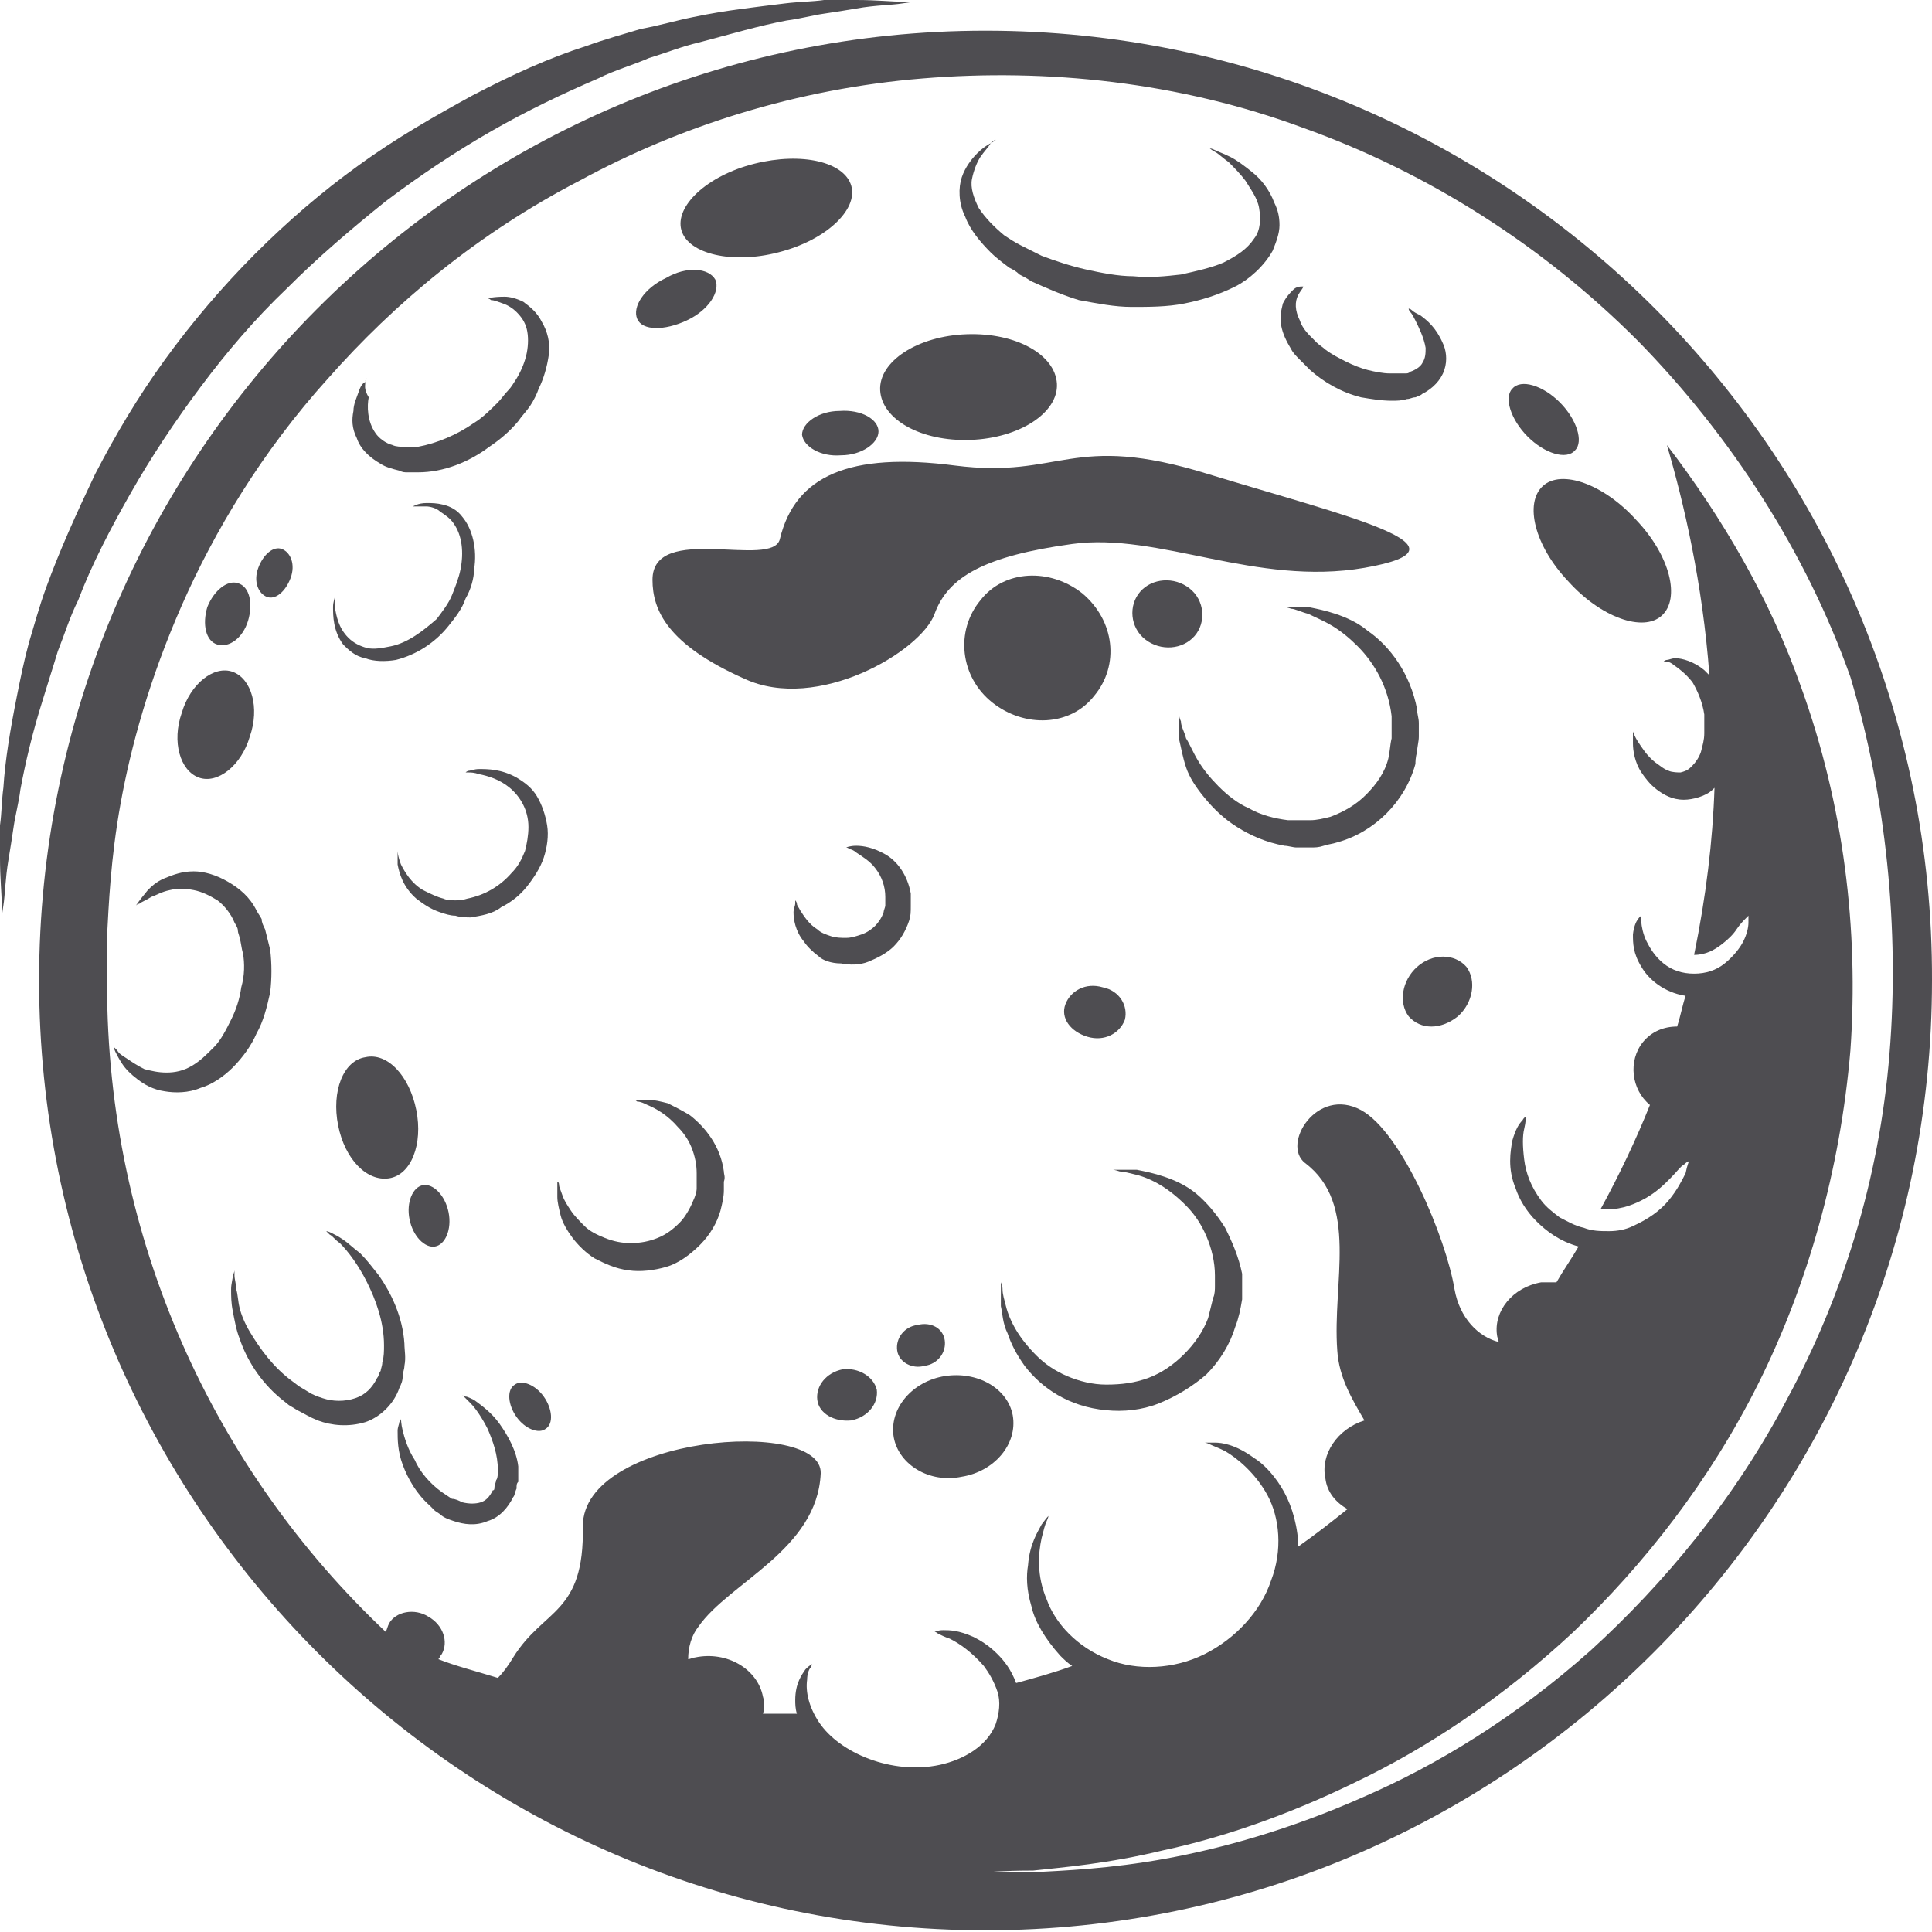 <svg width="52" height="52" viewBox="0 0 52 52" fill="none" xmlns="http://www.w3.org/2000/svg">
<path d="M26.526 0.826C12.485 0.826 1.052 12.3 1.052 26.39C1.052 40.48 12.485 51.954 26.526 51.954C40.566 51.954 52 40.48 52 26.39C52.045 12.3 40.612 0.826 26.526 0.826ZM50.856 28.363C50.582 31.76 49.576 34.927 48.112 37.634C46.695 40.342 44.774 42.637 42.807 44.427C40.795 46.217 38.691 47.502 36.679 48.374C34.712 49.246 32.883 49.751 31.374 50.026C29.864 50.302 28.63 50.347 27.806 50.393C26.983 50.393 26.526 50.393 26.526 50.393C26.526 50.393 26.983 50.347 27.806 50.347C28.63 50.256 29.819 50.164 31.328 49.797C32.837 49.475 34.621 48.879 36.496 47.961C38.417 47.043 40.429 45.712 42.35 43.922C44.225 42.132 46.009 39.883 47.335 37.221C48.661 34.559 49.53 31.484 49.804 28.272C50.033 25.013 49.622 21.663 48.478 18.496C47.655 16.155 46.374 13.952 44.865 11.979C45.323 13.539 45.826 15.696 46.009 18.175C45.963 18.129 45.917 18.083 45.871 18.037C45.597 17.808 45.277 17.716 45.094 17.716C45.002 17.716 44.911 17.762 44.865 17.762C44.819 17.762 44.774 17.808 44.774 17.808C44.774 17.808 44.819 17.808 44.865 17.808C44.911 17.808 45.002 17.853 45.048 17.899C45.185 17.991 45.368 18.129 45.551 18.358C45.688 18.588 45.826 18.909 45.871 19.23C45.871 19.276 45.871 19.322 45.871 19.368V19.506C45.871 19.597 45.871 19.689 45.871 19.735C45.871 19.919 45.826 20.056 45.78 20.24C45.734 20.378 45.643 20.515 45.551 20.607C45.46 20.699 45.414 20.745 45.231 20.791C45.185 20.791 45.002 20.791 44.911 20.745C44.774 20.699 44.682 20.607 44.545 20.515C44.316 20.332 44.179 20.102 44.088 19.965C43.996 19.827 43.951 19.689 43.951 19.689C43.951 19.689 43.951 19.735 43.951 19.781C43.951 19.827 43.951 19.919 43.951 20.011C43.951 20.194 43.996 20.515 44.179 20.791C44.271 20.928 44.408 21.112 44.591 21.25C44.774 21.387 45.002 21.525 45.323 21.525C45.551 21.525 45.917 21.433 46.1 21.25L46.146 21.204C46.1 22.627 45.917 24.141 45.597 25.701C45.917 25.701 46.146 25.564 46.329 25.426C46.512 25.288 46.649 25.151 46.74 25.013C46.832 24.875 46.923 24.784 46.969 24.738C47.015 24.692 47.06 24.646 47.06 24.646C47.06 24.646 47.06 24.738 47.06 24.829C47.06 24.967 47.015 25.151 46.923 25.334C46.832 25.518 46.649 25.747 46.42 25.931C46.191 26.115 45.917 26.206 45.597 26.206C45.277 26.206 45.002 26.115 44.774 25.931C44.545 25.747 44.408 25.518 44.316 25.334C44.225 25.151 44.179 24.921 44.179 24.829C44.179 24.692 44.179 24.646 44.179 24.646C44.179 24.646 43.996 24.738 43.951 25.151C43.951 25.38 43.951 25.656 44.179 26.023C44.362 26.344 44.774 26.711 45.368 26.803C45.277 27.078 45.231 27.354 45.14 27.629C44.774 27.629 44.454 27.767 44.225 28.042C43.813 28.547 43.905 29.327 44.408 29.74C44.042 30.658 43.585 31.622 43.082 32.54C43.539 32.586 43.905 32.448 44.179 32.31C44.545 32.127 44.774 31.898 44.957 31.714C45.14 31.53 45.231 31.393 45.323 31.347C45.414 31.255 45.46 31.255 45.46 31.255C45.46 31.255 45.414 31.347 45.368 31.576C45.277 31.76 45.14 32.035 44.911 32.31C44.682 32.586 44.362 32.815 43.951 32.999C43.768 33.091 43.539 33.137 43.31 33.137C43.082 33.137 42.853 33.137 42.624 33.045C42.396 32.999 42.167 32.861 41.984 32.77C41.801 32.632 41.618 32.494 41.481 32.31C41.206 31.943 41.069 31.576 41.024 31.209C40.978 30.842 40.978 30.567 41.024 30.383C41.069 30.199 41.069 30.062 41.069 30.062C41.069 30.062 41.024 30.062 40.978 30.153C40.886 30.245 40.795 30.383 40.703 30.704C40.658 30.98 40.566 31.439 40.795 31.989C40.886 32.265 41.069 32.586 41.344 32.861C41.618 33.137 41.984 33.412 42.487 33.55C42.304 33.871 42.075 34.192 41.892 34.514C41.755 34.514 41.618 34.514 41.481 34.514C40.703 34.651 40.2 35.294 40.292 35.936C40.292 35.982 40.337 36.074 40.337 36.12C39.789 35.982 39.286 35.477 39.148 34.697C38.92 33.32 37.731 30.475 36.633 29.878C35.444 29.235 34.483 30.796 35.124 31.301C36.587 32.402 35.856 34.514 35.993 36.349C36.038 37.084 36.404 37.68 36.724 38.231C35.993 38.461 35.535 39.149 35.673 39.791C35.718 40.159 35.947 40.434 36.267 40.618C35.81 40.985 35.398 41.306 34.941 41.627C34.941 41.581 34.941 41.535 34.941 41.49C34.895 40.893 34.712 40.388 34.483 40.021C34.255 39.654 33.98 39.379 33.752 39.241C33.249 38.874 32.883 38.828 32.7 38.828C32.471 38.828 32.425 38.828 32.425 38.828C32.425 38.828 32.471 38.828 32.563 38.874C32.654 38.919 32.791 38.965 32.974 39.057C33.294 39.241 33.797 39.654 34.118 40.251C34.438 40.847 34.529 41.719 34.209 42.545C33.935 43.371 33.249 44.106 32.425 44.519C31.602 44.932 30.596 44.978 29.819 44.657C28.995 44.335 28.401 43.693 28.172 43.05C27.898 42.408 27.944 41.811 28.035 41.398C28.081 41.214 28.127 41.031 28.172 40.939C28.218 40.847 28.218 40.801 28.218 40.801C28.218 40.801 28.172 40.847 28.035 41.031C27.944 41.214 27.715 41.535 27.669 42.132C27.623 42.408 27.623 42.775 27.761 43.234C27.852 43.647 28.127 44.106 28.538 44.565C28.63 44.656 28.721 44.748 28.858 44.84C28.355 45.024 27.852 45.161 27.349 45.299C27.212 44.932 27.029 44.702 26.846 44.519C26.617 44.289 26.389 44.152 26.206 44.06C25.794 43.876 25.565 43.876 25.382 43.876C25.245 43.876 25.154 43.922 25.154 43.922C25.154 43.922 25.2 43.922 25.245 43.968C25.337 44.014 25.428 44.06 25.565 44.106C25.84 44.243 26.16 44.473 26.48 44.84C26.617 45.024 26.754 45.253 26.846 45.529C26.937 45.804 26.892 46.125 26.8 46.401C26.572 46.997 25.931 47.364 25.291 47.502C24.01 47.777 22.593 47.181 22.044 46.355C21.769 45.941 21.678 45.529 21.724 45.207C21.724 45.069 21.769 44.932 21.815 44.886C21.861 44.794 21.861 44.794 21.861 44.794C21.861 44.794 21.815 44.794 21.678 44.932C21.587 45.069 21.404 45.299 21.404 45.758C21.404 45.85 21.404 45.987 21.449 46.125C21.129 46.125 20.809 46.125 20.535 46.125C20.58 45.987 20.58 45.804 20.535 45.666C20.397 44.932 19.574 44.427 18.705 44.611C18.66 44.611 18.568 44.657 18.522 44.657C18.522 44.335 18.614 44.014 18.797 43.784C19.62 42.591 21.998 41.719 22.09 39.654C22.135 38.139 15.687 38.644 15.687 41.077C15.732 43.463 14.635 43.28 13.812 44.611C13.674 44.84 13.537 45.024 13.4 45.161C12.806 44.978 12.257 44.84 11.799 44.657C11.845 44.611 11.845 44.565 11.891 44.519C12.074 44.197 11.937 43.739 11.525 43.509C11.159 43.28 10.656 43.371 10.473 43.693C10.427 43.784 10.427 43.83 10.382 43.922C5.762 39.562 2.881 33.366 2.881 26.482C2.881 26.482 2.881 26.023 2.881 25.197C2.927 24.371 2.973 23.131 3.247 21.617C3.521 20.102 4.024 18.267 4.893 16.293C5.762 14.319 7.043 12.162 8.827 10.189C10.61 8.169 12.851 6.288 15.595 4.865C18.294 3.396 21.449 2.387 24.834 2.111C28.172 1.836 31.739 2.203 35.078 3.442C38.417 4.635 41.527 6.609 44.088 9.179C46.603 11.749 48.615 14.87 49.804 18.221C50.765 21.433 51.131 25.013 50.856 28.363Z" fill="#4e4d51"/>
<path d="M32.974 33.045C32.746 32.678 32.471 32.356 32.197 32.127C31.922 31.898 31.602 31.76 31.328 31.668C31.054 31.576 30.825 31.53 30.596 31.484C30.368 31.484 30.23 31.484 30.139 31.484C30.047 31.484 29.956 31.484 29.956 31.484C29.956 31.484 30.002 31.484 30.139 31.53C30.23 31.53 30.413 31.576 30.596 31.622C30.779 31.668 31.008 31.76 31.236 31.898C31.465 32.035 31.694 32.219 31.922 32.448C32.151 32.678 32.334 32.953 32.471 33.274C32.609 33.596 32.7 33.963 32.7 34.33C32.7 34.422 32.7 34.514 32.7 34.605C32.7 34.697 32.7 34.835 32.654 34.927C32.609 35.11 32.563 35.294 32.517 35.477C32.38 35.844 32.151 36.166 31.877 36.441C31.602 36.717 31.282 36.946 30.916 37.084C30.55 37.221 30.185 37.267 29.773 37.267C29.407 37.267 29.041 37.175 28.721 37.038C28.401 36.9 28.127 36.717 27.898 36.487C27.669 36.258 27.486 36.028 27.349 35.799C27.212 35.569 27.12 35.34 27.075 35.156C27.029 34.972 26.983 34.835 26.983 34.697C26.983 34.605 26.938 34.514 26.938 34.514C26.938 34.514 26.938 34.559 26.938 34.697C26.938 34.789 26.938 34.972 26.938 35.156C26.983 35.34 26.983 35.615 27.12 35.89C27.212 36.166 27.349 36.441 27.578 36.762C28.035 37.359 28.767 37.864 29.773 37.956C30.23 38.002 30.733 37.956 31.191 37.772C31.648 37.589 32.105 37.313 32.471 36.992C32.837 36.625 33.112 36.166 33.249 35.707C33.34 35.477 33.386 35.248 33.432 34.972C33.432 34.835 33.432 34.743 33.432 34.651C33.432 34.514 33.432 34.422 33.432 34.284C33.34 33.825 33.157 33.412 32.974 33.045Z" fill="#4e4d51"/>
<path d="M19.483 31.53C19.391 30.842 18.98 30.337 18.568 30.016C18.34 29.878 18.157 29.786 17.974 29.695C17.791 29.649 17.608 29.603 17.471 29.603C17.333 29.603 17.196 29.603 17.15 29.603C17.059 29.603 17.059 29.603 17.059 29.603C17.059 29.603 17.105 29.603 17.15 29.649C17.242 29.649 17.333 29.695 17.425 29.74C17.653 29.832 17.974 30.016 18.248 30.337C18.385 30.475 18.522 30.658 18.614 30.888C18.705 31.117 18.751 31.347 18.751 31.576C18.751 31.622 18.751 31.714 18.751 31.76C18.751 31.806 18.751 31.898 18.751 31.989C18.751 32.081 18.705 32.219 18.66 32.311C18.568 32.54 18.431 32.77 18.294 32.907C18.111 33.091 17.928 33.228 17.699 33.32C17.471 33.412 17.242 33.458 16.967 33.458C16.739 33.458 16.51 33.412 16.281 33.32C16.053 33.228 15.87 33.137 15.733 32.999C15.595 32.861 15.458 32.724 15.367 32.586C15.275 32.448 15.184 32.311 15.138 32.173C15.092 32.035 15.047 31.943 15.047 31.898C15.047 31.806 15.001 31.806 15.001 31.806C15.001 31.806 15.001 31.852 15.001 31.898C15.001 31.989 15.001 32.081 15.001 32.219C15.001 32.356 15.047 32.54 15.092 32.724C15.138 32.907 15.275 33.137 15.412 33.32C15.55 33.504 15.778 33.733 16.007 33.871C16.281 34.009 16.556 34.146 16.922 34.192C17.242 34.238 17.608 34.192 17.928 34.1C18.248 34.009 18.568 33.779 18.843 33.504C19.117 33.228 19.3 32.907 19.391 32.586C19.437 32.402 19.483 32.219 19.483 32.035C19.483 31.943 19.483 31.898 19.483 31.806C19.529 31.668 19.483 31.622 19.483 31.53Z" fill="#4e4d51"/>
<path d="M22.639 25.931C22.867 25.977 23.142 25.977 23.37 25.885C23.599 25.793 23.873 25.656 24.056 25.472C24.239 25.288 24.376 25.059 24.468 24.784C24.514 24.646 24.514 24.554 24.514 24.371C24.514 24.279 24.514 24.279 24.514 24.233C24.514 24.141 24.514 24.095 24.514 24.049C24.422 23.544 24.148 23.177 23.828 22.994C23.507 22.81 23.233 22.764 23.05 22.764C22.867 22.764 22.776 22.81 22.776 22.81C22.776 22.81 22.821 22.81 22.867 22.856C22.913 22.856 23.004 22.902 23.05 22.948C23.187 23.04 23.416 23.177 23.553 23.361C23.736 23.59 23.828 23.866 23.828 24.141C23.828 24.187 23.828 24.233 23.828 24.233C23.828 24.279 23.828 24.325 23.828 24.371C23.828 24.416 23.782 24.508 23.782 24.554C23.736 24.692 23.645 24.83 23.553 24.921C23.462 25.013 23.325 25.105 23.187 25.151C23.05 25.197 22.913 25.243 22.776 25.243C22.639 25.243 22.501 25.243 22.364 25.197C22.227 25.151 22.09 25.105 21.998 25.013C21.77 24.875 21.632 24.646 21.541 24.508C21.495 24.416 21.449 24.371 21.449 24.325C21.449 24.279 21.404 24.233 21.404 24.233C21.404 24.233 21.404 24.279 21.404 24.325C21.404 24.371 21.358 24.462 21.358 24.554C21.358 24.738 21.404 25.059 21.632 25.334C21.724 25.472 21.861 25.61 22.044 25.747C22.135 25.839 22.364 25.931 22.639 25.931Z" fill="#4e4d51"/>
<path d="M9.833 17.716C10.062 17.808 10.382 17.808 10.656 17.762C11.205 17.624 11.708 17.303 12.074 16.844C12.257 16.614 12.44 16.385 12.531 16.109C12.668 15.88 12.76 15.559 12.76 15.329C12.851 14.778 12.714 14.228 12.44 13.906C12.303 13.723 12.12 13.631 11.937 13.585C11.754 13.539 11.617 13.539 11.479 13.539C11.251 13.539 11.114 13.631 11.114 13.631C11.114 13.631 11.159 13.631 11.205 13.631C11.251 13.631 11.342 13.631 11.479 13.631C11.571 13.631 11.754 13.677 11.845 13.769C11.982 13.861 12.12 13.952 12.211 14.09C12.44 14.411 12.486 14.87 12.394 15.329C12.348 15.559 12.257 15.788 12.165 16.018C12.074 16.247 11.891 16.477 11.754 16.66C11.388 16.981 10.976 17.303 10.519 17.395C10.29 17.44 10.062 17.486 9.879 17.44C9.696 17.395 9.513 17.303 9.376 17.165C9.101 16.89 9.055 16.568 9.01 16.339C9.01 16.201 9.01 16.109 9.01 16.064C9.01 16.018 9.01 15.972 9.01 15.972C9.01 15.972 9.01 16.018 9.01 16.064C9.01 16.109 8.964 16.201 8.964 16.339C8.964 16.568 8.964 16.981 9.238 17.349C9.376 17.486 9.559 17.67 9.833 17.716Z" fill="#4e4d51"/>
<path d="M9.833 10.281C9.833 10.189 9.879 10.189 9.879 10.189C9.879 10.189 9.833 10.235 9.833 10.281C9.741 10.326 9.696 10.418 9.65 10.556C9.604 10.694 9.513 10.877 9.513 11.061C9.467 11.29 9.467 11.52 9.604 11.795C9.696 12.071 9.924 12.3 10.245 12.484C10.382 12.575 10.565 12.621 10.748 12.667C10.839 12.713 10.885 12.713 10.976 12.713H11.022C11.068 12.713 11.068 12.713 11.113 12.713H11.251C11.937 12.713 12.623 12.438 13.171 12.025C13.446 11.841 13.72 11.612 13.949 11.336C14.04 11.198 14.178 11.061 14.269 10.923C14.361 10.786 14.452 10.602 14.498 10.464C14.635 10.189 14.726 9.868 14.772 9.546C14.818 9.225 14.726 8.904 14.589 8.674C14.452 8.399 14.269 8.261 14.086 8.124C13.903 8.032 13.72 7.986 13.583 7.986C13.263 7.986 13.126 8.032 13.126 8.032C13.126 8.032 13.171 8.032 13.217 8.078C13.309 8.078 13.4 8.124 13.537 8.169C13.675 8.215 13.812 8.307 13.903 8.399C14.04 8.537 14.132 8.674 14.178 8.858C14.223 9.041 14.223 9.271 14.178 9.5C14.132 9.73 14.04 9.959 13.903 10.189C13.812 10.326 13.766 10.418 13.675 10.51C13.583 10.602 13.492 10.74 13.4 10.831C13.217 11.015 12.989 11.244 12.76 11.382C12.303 11.703 11.754 11.933 11.251 12.025H11.159H11.113H11.068C10.976 12.025 10.931 12.025 10.885 12.025C10.793 12.025 10.656 12.025 10.565 11.979C10.382 11.933 10.199 11.795 10.107 11.658C9.879 11.336 9.879 10.923 9.924 10.694C9.787 10.464 9.833 10.372 9.833 10.281Z" fill="#4e4d51"/>
<path d="M6.906 27.813C7.089 27.491 7.18 27.124 7.272 26.711C7.317 26.344 7.317 25.931 7.272 25.564C7.226 25.38 7.18 25.197 7.135 25.013C7.089 24.921 7.043 24.829 7.043 24.738C6.997 24.646 6.952 24.6 6.906 24.508C6.723 24.141 6.448 23.912 6.128 23.728C5.808 23.544 5.488 23.453 5.214 23.453C4.894 23.453 4.665 23.544 4.436 23.636C4.208 23.728 4.07 23.866 3.979 23.957C3.75 24.233 3.659 24.371 3.659 24.371C3.659 24.371 3.704 24.325 3.75 24.325C3.796 24.279 3.933 24.233 4.07 24.141C4.208 24.095 4.345 24.003 4.573 23.957C4.756 23.912 4.985 23.912 5.214 23.957C5.442 24.003 5.625 24.095 5.854 24.233C6.037 24.371 6.22 24.6 6.311 24.829C6.357 24.921 6.403 24.967 6.403 25.059C6.403 25.105 6.448 25.197 6.448 25.243C6.494 25.38 6.494 25.518 6.54 25.656C6.586 25.931 6.586 26.252 6.494 26.573C6.448 26.895 6.357 27.17 6.22 27.446C6.083 27.721 5.945 27.996 5.762 28.18C5.534 28.409 5.397 28.547 5.168 28.685C4.939 28.822 4.711 28.868 4.482 28.868C4.253 28.868 4.07 28.822 3.887 28.776C3.704 28.685 3.567 28.593 3.43 28.501C3.293 28.409 3.201 28.363 3.156 28.272C3.11 28.226 3.064 28.18 3.064 28.18C3.064 28.18 3.064 28.226 3.11 28.318C3.156 28.409 3.201 28.501 3.293 28.639C3.384 28.776 3.521 28.914 3.704 29.052C3.887 29.19 4.116 29.327 4.436 29.373C4.711 29.419 5.076 29.419 5.397 29.281C5.717 29.19 6.037 28.96 6.266 28.731C6.54 28.455 6.769 28.134 6.906 27.813Z" fill="#4e4d51"/>
<path d="M30.459 8.261C30.916 8.261 31.419 8.261 31.877 8.169C32.334 8.078 32.791 7.94 33.249 7.71C33.615 7.527 34.026 7.16 34.255 6.747C34.346 6.517 34.438 6.288 34.438 6.058C34.438 5.829 34.392 5.645 34.301 5.462C34.164 5.094 33.935 4.819 33.706 4.635C33.477 4.452 33.295 4.314 33.112 4.222C32.929 4.131 32.791 4.085 32.7 4.039C32.609 3.993 32.563 3.993 32.563 3.993C32.563 3.993 32.609 4.039 32.7 4.085C32.791 4.131 32.929 4.268 33.066 4.36C33.203 4.498 33.386 4.681 33.523 4.865C33.66 5.094 33.843 5.324 33.889 5.599C33.935 5.875 33.935 6.196 33.752 6.425C33.569 6.701 33.295 6.884 32.929 7.068C32.609 7.206 32.197 7.297 31.785 7.389C31.374 7.435 30.962 7.481 30.505 7.435C30.093 7.435 29.636 7.343 29.224 7.252C28.813 7.16 28.401 7.022 28.035 6.884C27.944 6.838 27.852 6.793 27.761 6.747C27.669 6.701 27.578 6.655 27.486 6.609C27.303 6.517 27.166 6.425 27.029 6.334C26.755 6.104 26.526 5.875 26.343 5.599C26.206 5.324 26.114 5.049 26.16 4.819C26.206 4.59 26.297 4.36 26.389 4.222C26.48 4.085 26.617 3.947 26.663 3.855C26.755 3.763 26.8 3.763 26.8 3.763C26.8 3.763 26.755 3.809 26.663 3.855C26.572 3.901 26.434 3.993 26.297 4.131C26.16 4.268 25.977 4.498 25.886 4.773C25.794 5.049 25.794 5.462 25.977 5.829C26.114 6.196 26.389 6.517 26.663 6.793C26.8 6.93 26.983 7.068 27.166 7.206C27.258 7.252 27.349 7.297 27.441 7.389C27.532 7.435 27.623 7.481 27.761 7.573C28.172 7.756 28.584 7.94 29.041 8.078C29.544 8.169 30.002 8.261 30.459 8.261Z" fill="#4e4d51"/>
<path d="M38.142 20.24C38.142 20.102 38.188 19.965 38.188 19.827C38.188 19.689 38.188 19.597 38.188 19.46C38.188 19.322 38.142 19.23 38.142 19.093C37.959 18.129 37.411 17.394 36.816 16.981C36.542 16.752 36.222 16.614 35.947 16.522C35.673 16.431 35.444 16.385 35.215 16.339C34.987 16.339 34.85 16.339 34.758 16.339C34.667 16.339 34.575 16.339 34.575 16.339C34.575 16.339 34.621 16.339 34.758 16.385C34.85 16.385 35.032 16.477 35.215 16.522C35.398 16.614 35.627 16.706 35.856 16.844C36.084 16.981 36.313 17.165 36.542 17.394C36.999 17.853 37.365 18.496 37.456 19.276C37.456 19.368 37.456 19.46 37.456 19.552C37.456 19.643 37.456 19.735 37.456 19.873C37.411 20.056 37.411 20.24 37.365 20.424C37.273 20.791 37.045 21.112 36.77 21.387C36.496 21.663 36.176 21.846 35.81 21.984C35.627 22.03 35.444 22.076 35.261 22.076H34.987C34.895 22.076 34.758 22.076 34.667 22.076C34.301 22.03 33.935 21.938 33.615 21.755C33.295 21.617 33.02 21.387 32.791 21.158C32.563 20.928 32.38 20.699 32.243 20.469C32.105 20.24 32.014 20.011 31.923 19.873C31.877 19.689 31.785 19.552 31.785 19.414C31.74 19.322 31.74 19.276 31.74 19.276C31.74 19.276 31.74 19.322 31.74 19.46C31.74 19.552 31.74 19.735 31.74 19.919C31.785 20.102 31.831 20.378 31.923 20.653C32.014 20.928 32.197 21.204 32.426 21.479C32.654 21.755 32.929 22.03 33.295 22.259C33.66 22.489 34.072 22.672 34.575 22.764C34.667 22.764 34.804 22.81 34.895 22.81C35.032 22.81 35.124 22.81 35.261 22.81C35.398 22.81 35.49 22.81 35.627 22.764C35.764 22.718 35.856 22.718 35.993 22.672C36.496 22.535 36.953 22.259 37.319 21.892C37.685 21.525 37.959 21.066 38.097 20.561C38.097 20.515 38.097 20.378 38.142 20.24Z" fill="#4e4d51"/>
<path d="M12.668 24.692C12.943 24.646 13.263 24.6 13.492 24.416C13.766 24.279 13.995 24.095 14.178 23.866C14.361 23.636 14.543 23.361 14.635 23.085C14.726 22.81 14.772 22.489 14.726 22.213C14.681 21.938 14.589 21.663 14.452 21.433C14.315 21.204 14.132 21.066 13.903 20.928C13.492 20.699 13.126 20.699 12.897 20.699C12.76 20.699 12.668 20.745 12.623 20.745C12.577 20.745 12.531 20.791 12.531 20.791C12.531 20.791 12.577 20.791 12.623 20.791C12.668 20.791 12.76 20.791 12.897 20.837C13.126 20.883 13.446 20.974 13.72 21.204C13.995 21.433 14.223 21.8 14.223 22.259C14.223 22.489 14.178 22.718 14.132 22.902C14.04 23.131 13.949 23.315 13.766 23.499C13.446 23.866 13.034 24.095 12.577 24.187C12.44 24.233 12.348 24.233 12.257 24.233C12.165 24.233 12.028 24.233 11.937 24.187C11.754 24.141 11.571 24.049 11.388 23.958C11.068 23.774 10.885 23.453 10.793 23.269C10.702 23.04 10.702 22.902 10.702 22.902C10.702 22.902 10.702 22.948 10.702 22.994C10.702 23.04 10.702 23.177 10.702 23.269C10.748 23.499 10.839 23.866 11.205 24.187C11.388 24.325 11.571 24.462 11.845 24.554C11.982 24.6 12.12 24.646 12.257 24.646C12.394 24.692 12.577 24.692 12.668 24.692Z" fill="#4e4d51"/>
<path d="M35.078 7.711C35.124 7.665 35.124 7.665 35.124 7.665C35.124 7.665 35.124 7.665 35.078 7.711C34.987 7.711 34.895 7.711 34.804 7.802C34.712 7.894 34.621 7.986 34.529 8.169C34.484 8.353 34.438 8.537 34.484 8.766C34.529 8.996 34.621 9.179 34.758 9.409C34.804 9.5 34.895 9.592 34.987 9.684C35.078 9.776 35.124 9.822 35.261 9.959C35.627 10.281 36.084 10.556 36.633 10.694C36.908 10.74 37.182 10.786 37.456 10.786C37.594 10.786 37.731 10.786 37.868 10.74C37.959 10.74 38.005 10.694 38.097 10.694C38.188 10.648 38.234 10.648 38.28 10.602C38.554 10.464 38.783 10.235 38.874 9.959C38.966 9.684 38.92 9.409 38.828 9.225C38.645 8.812 38.417 8.628 38.234 8.491C38.142 8.445 38.051 8.399 38.005 8.353C37.959 8.307 37.914 8.307 37.914 8.307C37.914 8.307 37.914 8.353 37.959 8.399C38.005 8.445 38.051 8.537 38.097 8.628C38.188 8.812 38.325 9.087 38.371 9.363C38.371 9.5 38.371 9.638 38.28 9.776C38.234 9.868 38.097 9.959 37.959 10.005C37.914 10.051 37.868 10.051 37.822 10.051C37.776 10.051 37.731 10.051 37.685 10.051C37.594 10.051 37.502 10.051 37.411 10.051C37.228 10.051 36.999 10.005 36.816 9.959C36.633 9.914 36.404 9.822 36.222 9.73C36.039 9.638 35.856 9.546 35.673 9.409C35.627 9.363 35.49 9.271 35.444 9.225C35.398 9.179 35.307 9.087 35.261 9.041C35.124 8.904 35.032 8.766 34.987 8.628C34.849 8.353 34.849 8.124 34.941 7.94C34.987 7.848 35.078 7.756 35.078 7.711Z" fill="#4e4d51"/>
<path d="M13.446 38.323C13.217 38.002 12.943 37.818 12.76 37.68C12.668 37.635 12.577 37.589 12.531 37.589C12.485 37.589 12.44 37.543 12.44 37.543C12.44 37.543 12.531 37.635 12.668 37.772C12.806 37.91 12.988 38.185 13.126 38.461C13.263 38.782 13.4 39.149 13.4 39.562C13.4 39.654 13.4 39.792 13.354 39.837C13.354 39.883 13.309 39.975 13.309 40.021C13.309 40.067 13.309 40.113 13.263 40.113C13.171 40.296 13.08 40.388 12.943 40.434C12.806 40.48 12.623 40.48 12.44 40.434C12.348 40.388 12.257 40.342 12.165 40.342L12.028 40.251L11.891 40.159C11.571 39.929 11.296 39.608 11.159 39.287C10.976 39.011 10.885 38.69 10.839 38.507C10.793 38.323 10.793 38.185 10.793 38.185C10.793 38.185 10.793 38.231 10.748 38.277C10.748 38.323 10.702 38.415 10.702 38.507C10.702 38.736 10.702 39.057 10.839 39.424C10.976 39.792 11.205 40.205 11.571 40.526L11.708 40.664L11.845 40.755C11.937 40.847 12.074 40.893 12.211 40.939C12.485 41.031 12.806 41.077 13.126 40.939C13.446 40.847 13.675 40.572 13.812 40.296C13.857 40.251 13.857 40.159 13.903 40.067C13.903 39.975 13.903 39.929 13.949 39.883C13.949 39.7 13.949 39.608 13.949 39.47C13.903 39.057 13.675 38.644 13.446 38.323Z" fill="#4e4d51"/>
<path d="M10.885 36.762C10.931 36.533 10.885 36.349 10.885 36.166C10.839 35.431 10.519 34.789 10.199 34.33C10.016 34.1 9.879 33.917 9.696 33.733C9.513 33.596 9.376 33.458 9.238 33.366C9.101 33.274 9.01 33.228 8.918 33.183C8.827 33.137 8.781 33.137 8.781 33.137C8.781 33.137 8.827 33.183 8.872 33.228C8.964 33.274 9.01 33.366 9.147 33.458C9.376 33.687 9.65 34.055 9.879 34.514C10.107 34.972 10.336 35.569 10.336 36.212C10.336 36.349 10.336 36.533 10.29 36.671C10.29 36.762 10.245 36.854 10.245 36.9C10.199 36.946 10.199 37.038 10.153 37.084C10.016 37.359 9.833 37.543 9.558 37.634C9.284 37.726 8.964 37.726 8.69 37.634C8.552 37.589 8.415 37.543 8.278 37.451L8.049 37.313L7.866 37.175C7.363 36.808 6.997 36.303 6.723 35.844C6.586 35.615 6.494 35.386 6.449 35.202C6.403 35.018 6.403 34.835 6.357 34.697C6.357 34.559 6.311 34.422 6.311 34.33C6.311 34.238 6.311 34.192 6.311 34.192C6.311 34.192 6.311 34.238 6.266 34.33C6.266 34.422 6.22 34.559 6.22 34.697C6.22 34.881 6.22 35.064 6.266 35.294C6.311 35.523 6.357 35.799 6.449 36.028C6.631 36.579 6.997 37.175 7.546 37.634L7.775 37.818L8.003 37.956C8.186 38.047 8.324 38.139 8.552 38.231C8.918 38.369 9.376 38.415 9.833 38.277C10.245 38.139 10.61 37.772 10.748 37.359C10.793 37.267 10.839 37.175 10.839 37.038C10.839 36.946 10.885 36.854 10.885 36.762Z" fill="#4e4d51"/>
<path d="M25.154 16.523C25.52 15.513 26.526 14.962 28.858 14.641C31.191 14.319 33.798 15.788 36.725 15.283C39.88 14.732 36.267 13.906 32.517 12.759C28.813 11.612 28.584 12.897 25.703 12.53C22.867 12.162 21.404 12.805 20.992 14.503C20.809 15.329 17.562 14.044 17.562 15.604C17.562 16.431 17.974 17.349 20.032 18.267C21.998 19.184 24.788 17.532 25.154 16.523Z" fill="#4e4d51"/>
<path d="M10.473 31.714C11.068 31.622 11.388 30.796 11.205 29.878C11.022 28.96 10.428 28.318 9.833 28.455C9.238 28.547 8.918 29.373 9.101 30.291C9.284 31.209 9.879 31.806 10.473 31.714Z" fill="#4e4d51"/>
<path d="M11.708 33.55C11.982 33.504 12.165 33.091 12.074 32.632C11.982 32.173 11.662 31.852 11.388 31.898C11.113 31.943 10.93 32.356 11.022 32.815C11.113 33.274 11.434 33.596 11.708 33.55Z" fill="#4e4d51"/>
<path d="M13.857 37.267C13.629 37.405 13.674 37.818 13.903 38.139C14.132 38.461 14.498 38.598 14.681 38.461C14.909 38.323 14.864 37.91 14.635 37.589C14.406 37.267 14.04 37.13 13.857 37.267Z" fill="#4e4d51"/>
<path d="M25.428 37.038C24.559 37.175 23.919 37.91 24.056 38.69C24.194 39.424 25.017 39.929 25.886 39.746C26.755 39.608 27.395 38.874 27.258 38.093C27.12 37.359 26.297 36.9 25.428 37.038Z" fill="#4e4d51"/>
<path d="M22.684 36.854C22.227 36.946 21.953 37.313 21.998 37.68C22.044 38.047 22.456 38.277 22.913 38.231C23.37 38.139 23.645 37.772 23.599 37.405C23.508 37.038 23.096 36.808 22.684 36.854Z" fill="#4e4d51"/>
<path d="M24.697 35.661C24.331 35.707 24.102 36.028 24.148 36.349C24.193 36.671 24.559 36.854 24.88 36.762C25.245 36.717 25.474 36.395 25.428 36.074C25.383 35.753 25.062 35.569 24.697 35.661Z" fill="#4e4d51"/>
<path d="M29.133 15.972C28.264 15.283 27.029 15.329 26.389 16.155C25.703 16.981 25.84 18.221 26.709 18.909C27.578 19.597 28.812 19.552 29.453 18.725C30.139 17.899 30.002 16.706 29.133 15.972Z" fill="#4e4d51"/>
<path d="M30.688 15.926C30.368 16.293 30.413 16.89 30.825 17.211C31.237 17.532 31.831 17.486 32.151 17.119C32.471 16.752 32.426 16.155 32.014 15.834C31.603 15.513 31.008 15.559 30.688 15.926Z" fill="#4e4d51"/>
<path d="M38.142 26.023C37.731 26.39 37.639 26.987 37.914 27.354C38.234 27.721 38.783 27.721 39.24 27.354C39.651 26.987 39.743 26.39 39.469 26.023C39.148 25.656 38.554 25.656 38.142 26.023Z" fill="#4e4d51"/>
<path d="M29.27 27.905C29.727 28.042 30.139 27.813 30.276 27.446C30.368 27.078 30.139 26.665 29.682 26.574C29.224 26.436 28.813 26.665 28.675 27.032C28.538 27.4 28.813 27.767 29.27 27.905Z" fill="#4e4d51"/>
<path d="M5.351 20.928C5.854 21.112 6.494 20.607 6.723 19.827C6.997 19.047 6.769 18.267 6.265 18.083C5.762 17.899 5.122 18.404 4.893 19.184C4.619 19.965 4.848 20.745 5.351 20.928Z" fill="#4e4d51"/>
<path d="M6.952 15.283C6.814 15.65 6.952 15.972 7.18 16.064C7.409 16.155 7.683 15.926 7.821 15.559C7.958 15.191 7.821 14.87 7.592 14.778C7.363 14.687 7.089 14.916 6.952 15.283Z" fill="#4e4d51"/>
<path d="M6.677 16.706C6.814 16.247 6.723 15.788 6.403 15.696C6.128 15.604 5.763 15.88 5.58 16.339C5.442 16.798 5.534 17.257 5.854 17.349C6.174 17.44 6.54 17.165 6.677 16.706Z" fill="#4e4d51"/>
<path d="M20.946 6.793C22.227 6.471 23.096 5.645 22.913 5.003C22.73 4.36 21.587 4.085 20.306 4.406C19.026 4.727 18.157 5.553 18.34 6.196C18.522 6.838 19.712 7.114 20.946 6.793Z" fill="#4e4d51"/>
<path d="M17.928 7.481C17.334 7.756 17.013 8.261 17.151 8.583C17.288 8.904 17.882 8.904 18.477 8.628C19.071 8.353 19.392 7.848 19.254 7.527C19.071 7.206 18.477 7.16 17.928 7.481Z" fill="#4e4d51"/>
<path d="M41.527 13.08C41.024 13.539 41.298 14.687 42.213 15.65C43.082 16.614 44.225 17.027 44.728 16.568C45.231 16.109 44.957 14.962 44.042 13.998C43.173 13.034 42.03 12.621 41.527 13.08Z" fill="#4e4d51"/>
<path d="M26.114 11.841C27.441 11.795 28.492 11.107 28.447 10.326C28.401 9.546 27.349 8.95 26.023 8.996C24.696 9.041 23.645 9.73 23.69 10.51C23.736 11.29 24.788 11.887 26.114 11.841Z" fill="#4e4d51"/>
<path d="M22.639 12.254C23.187 12.254 23.645 11.933 23.645 11.612C23.645 11.29 23.187 11.015 22.593 11.061C22.044 11.061 21.587 11.382 21.587 11.703C21.632 12.025 22.09 12.3 22.639 12.254Z" fill="#4e4d51"/>
<path d="M42.396 12.117C42.624 11.887 42.441 11.29 41.984 10.831C41.527 10.372 40.932 10.189 40.703 10.464C40.475 10.694 40.658 11.29 41.115 11.749C41.572 12.208 42.167 12.392 42.396 12.117Z" fill="#4e4d51"/>
<path d="M1.555 17.532C1.738 17.073 1.875 16.614 2.104 16.155C2.47 15.191 2.973 14.228 3.522 13.264C4.07 12.3 4.711 11.336 5.397 10.418C6.083 9.5 6.86 8.582 7.729 7.756C8.552 6.93 9.467 6.15 10.382 5.416C11.296 4.727 12.257 4.085 13.217 3.534C14.178 2.983 15.138 2.524 16.099 2.111C16.556 1.882 17.059 1.744 17.471 1.56C17.928 1.423 18.385 1.239 18.797 1.147C19.666 0.918 20.443 0.688 21.175 0.551C21.541 0.505 21.861 0.413 22.181 0.367C22.501 0.321 22.776 0.275 23.05 0.229C23.553 0.138 24.011 0.138 24.285 0.092C24.559 0.046 24.742 0.046 24.742 0.046C24.742 0.046 24.605 0.046 24.285 0.046C24.011 0.046 23.599 0 23.05 0C22.776 0 22.501 0 22.181 0C21.861 0.046 21.495 0.046 21.129 0.092C20.398 0.184 19.529 0.275 18.66 0.459C18.202 0.551 17.745 0.688 17.242 0.78C16.785 0.918 16.281 1.056 15.778 1.239C14.772 1.56 13.766 2.019 12.714 2.57C11.708 3.121 10.656 3.718 9.65 4.452C8.69 5.14 7.729 5.966 6.86 6.838C5.991 7.71 5.168 8.674 4.436 9.684C3.704 10.694 3.11 11.703 2.561 12.759C2.058 13.815 1.601 14.824 1.235 15.834C1.052 16.339 0.915 16.844 0.777 17.303C0.64 17.808 0.549 18.267 0.457 18.725C0.274 19.643 0.137 20.47 0.091 21.204C0.046 21.525 0.046 21.892 0 22.213C0 22.535 0 22.856 0 23.085C0 23.636 0.046 24.049 0.046 24.325C0.046 24.6 0.046 24.784 0.046 24.784C0.046 24.784 0.046 24.646 0.091 24.371C0.137 24.095 0.137 23.682 0.229 23.131C0.274 22.856 0.32 22.581 0.366 22.259C0.412 21.938 0.503 21.617 0.549 21.25C0.686 20.515 0.869 19.735 1.143 18.863C1.281 18.404 1.418 17.991 1.555 17.532Z" fill="#4e4d51"/>
</svg>
